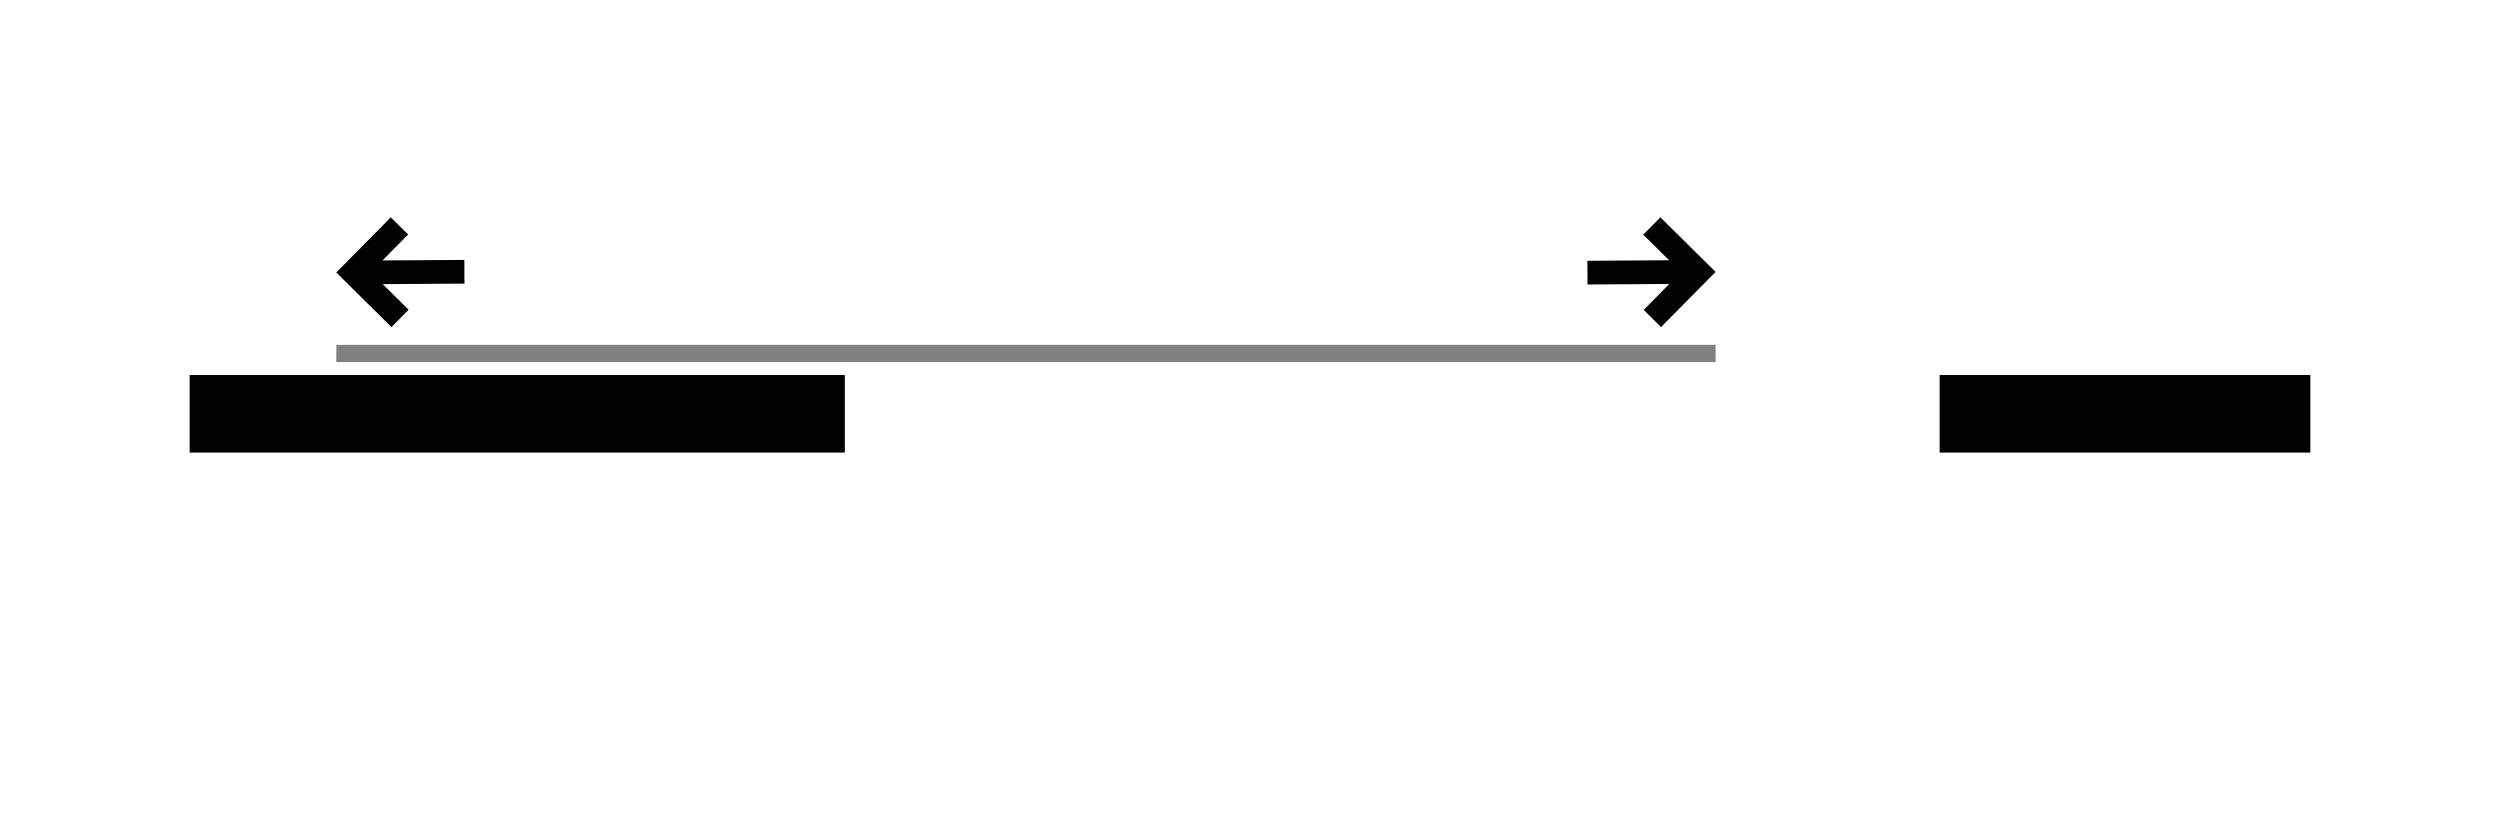 <svg width="290" height="96" viewBox="0 0 290 96" fill="none" xmlns="http://www.w3.org/2000/svg">
<g clip-path="url(#clip0_15_18)">
<path d="M98 43.5H22V52.5H98V43.5Z" fill="#010101"/>
<path d="M268 43.5H225V52.5H268V43.5Z" fill="#010101"/>
<path d="M199.01 40H39.01V42H199.01V40Z" fill="#818181"/>
<path d="M45.33 25.21L39.01 31.61L45.41 37.94L47.4 35.93L44.39 32.96L53.88 32.9L53.87 32.15V30.9L53.86 30.15L44.37 30.21L47.34 27.2L45.33 25.21Z" fill="#010101"/>
<path d="M192.68 37.94L199.01 31.54L192.6 25.21L190.62 27.22L193.62 30.19L184.13 30.25L184.14 31L184.15 32.25V33L193.64 32.94L190.67 35.95L192.68 37.94Z" fill="#010101"/>
</g>
<defs>
<clipPath id="clip0_15_18">
<rect width="290" height="96" fill="white"/>
</clipPath>
</defs>
</svg>
